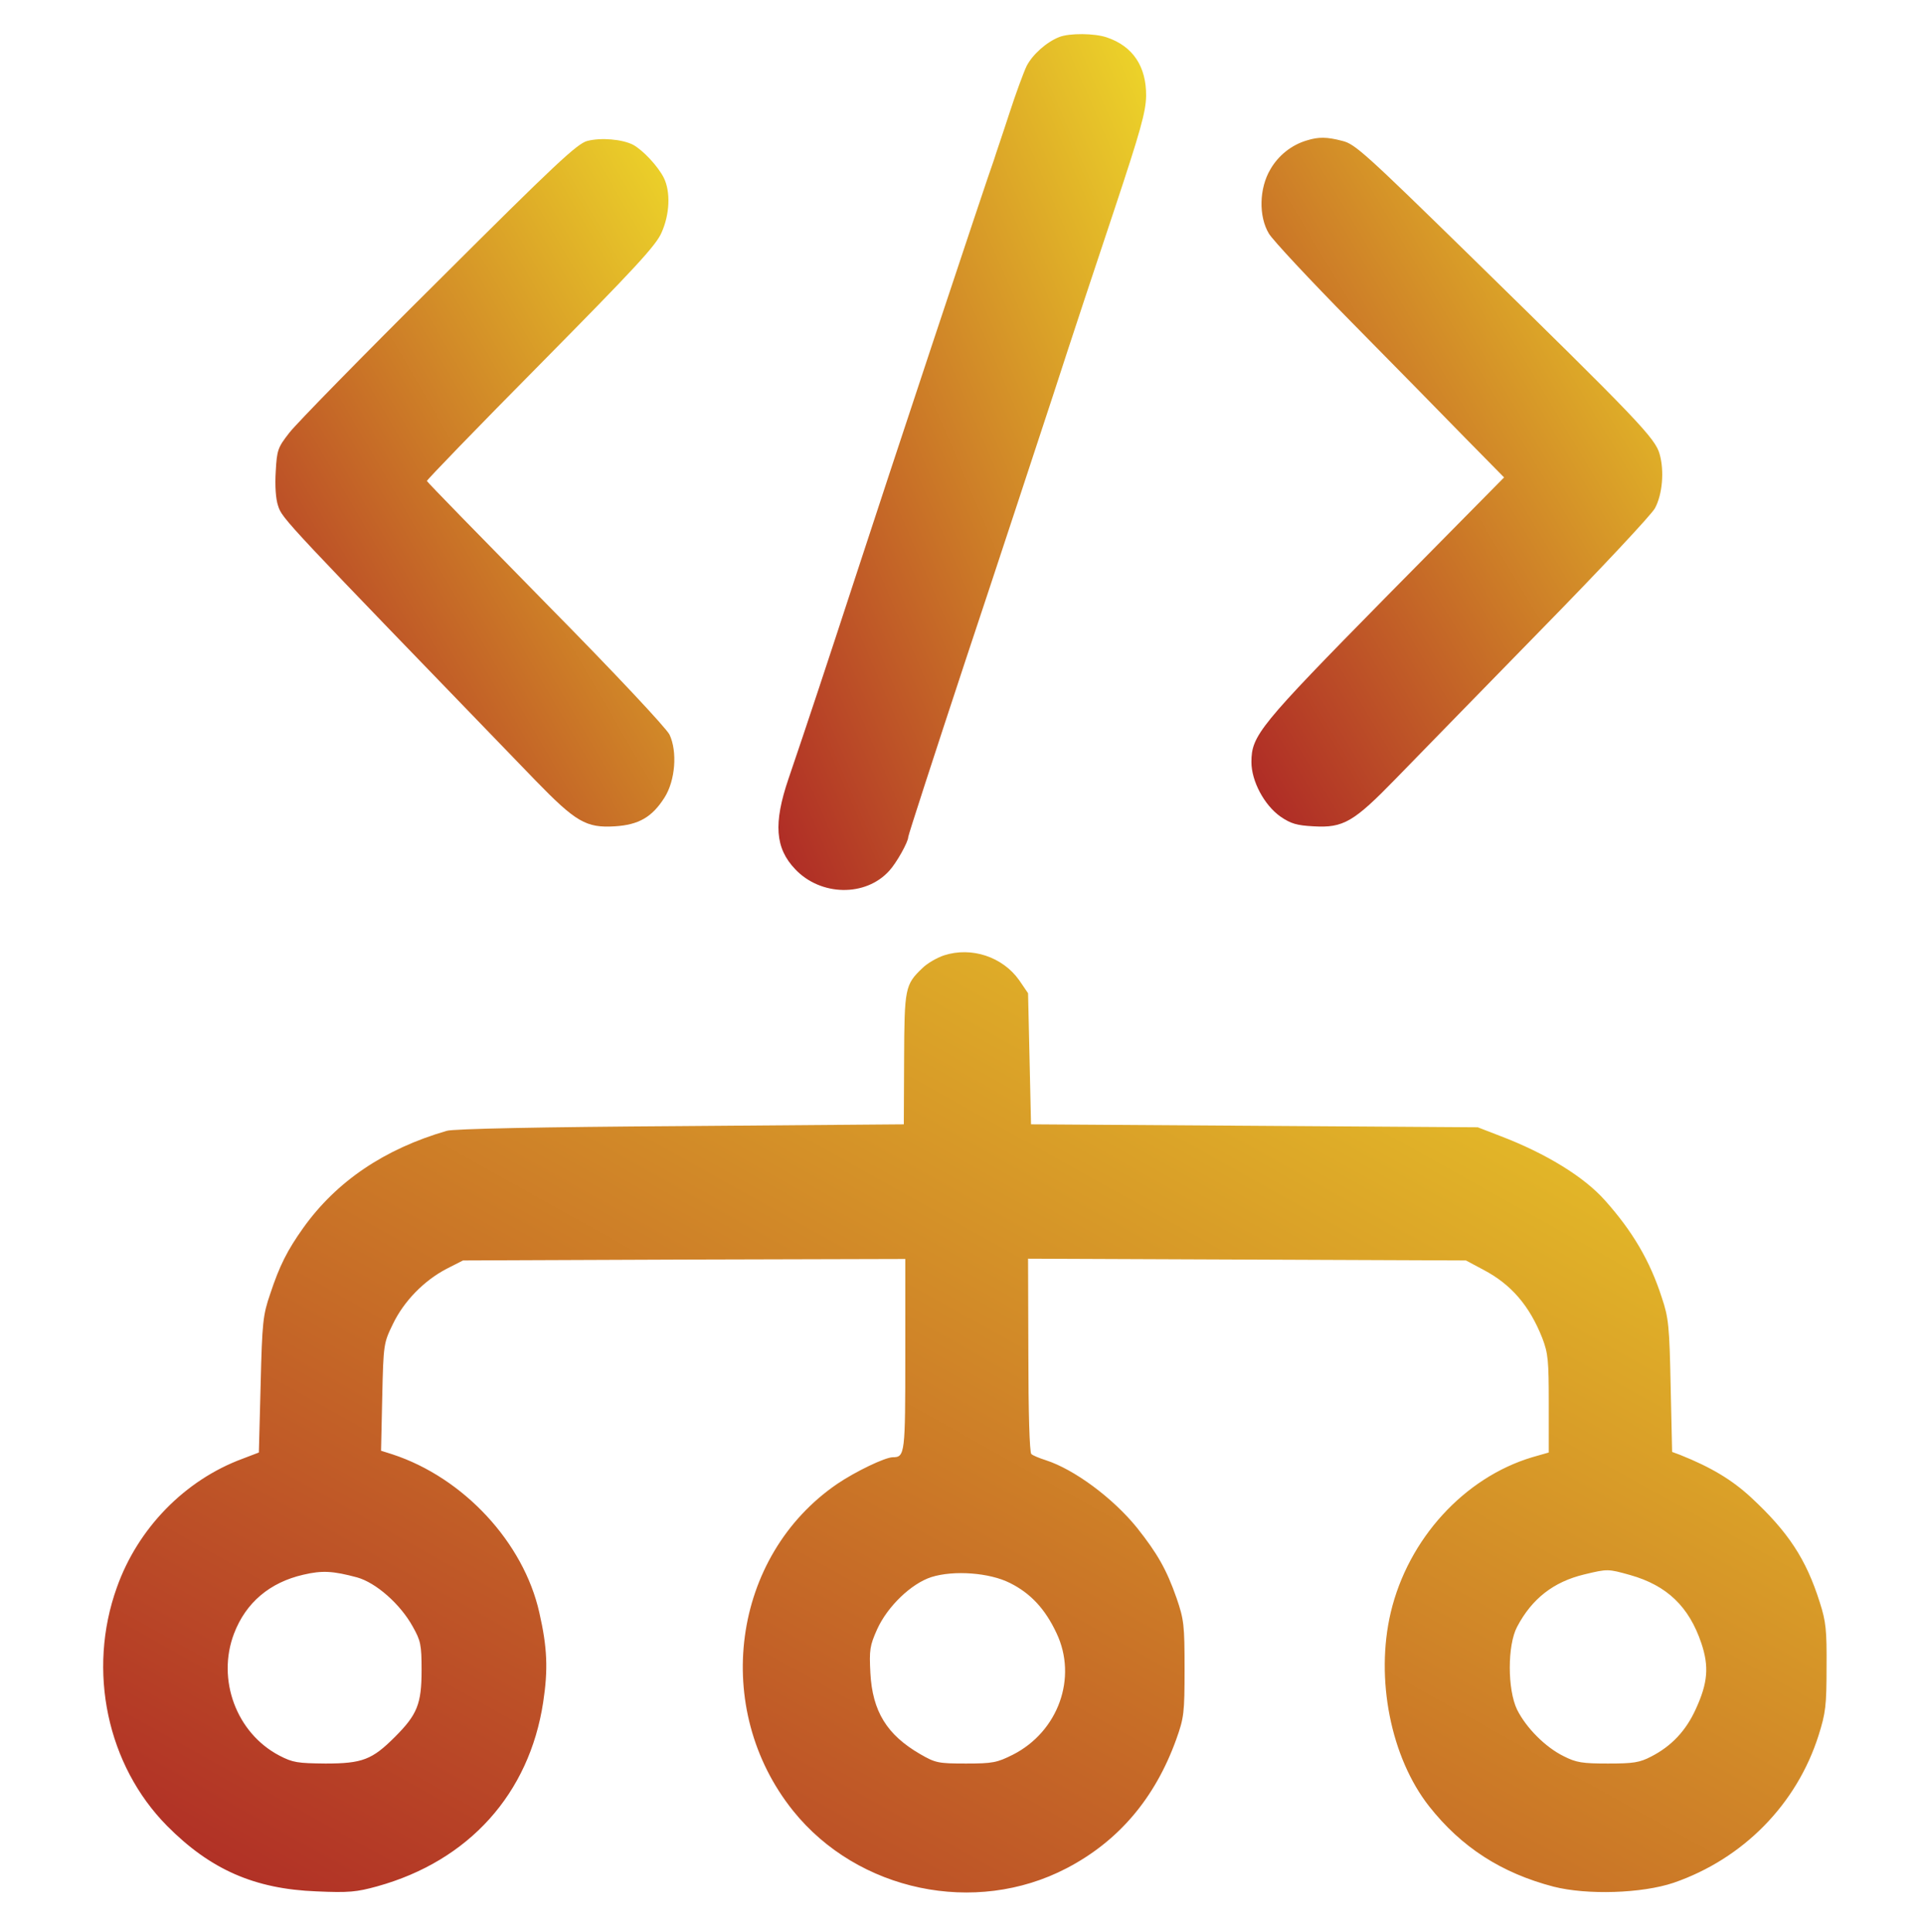 <?xml version="1.0" standalone="no"?>
<!DOCTYPE svg PUBLIC "-//W3C//DTD SVG 20010904//EN"
 "http://www.w3.org/TR/2001/REC-SVG-20010904/DTD/svg10.dtd">
<svg version="1.0" xmlns="http://www.w3.org/2000/svg"
 width="908pt" height="912pt" viewBox="131 132 650 650"
 preserveAspectRatio="xMidYMid meet">
<defs>
  <linearGradient id="gradient1" x1="0%" y1="0%" x2="100%" y2="100%">
    <stop offset="0%" style="stop-color:rgba(173, 38, 38, 1);stop-opacity:1" />
    <stop offset="100%" style="stop-color:rgba(238, 215, 41, 1);stop-opacity:1" />
  </linearGradient>
</defs>
<g transform="translate(0,912) scale(0.1,-0.1)"
fill="url(#gradient1)" stroke="none">
<path d="M4890 7689 c-43 -17 -90 -59 -110 -98 -10 -21 -37 -94 -59 -162 -22
-68 -46 -137 -51 -154 -21 -56 -367 -1099 -465 -1400 -101 -309 -169 -514
-230 -693 -51 -150 -45 -234 23 -305 86 -91 238 -94 318 -5 24 26 64 97 64
114 0 6 87 274 193 595 107 321 240 726 297 899 56 173 150 457 208 630 87
262 105 326 106 380 1 99 -44 168 -133 198 -41 14 -126 15 -161 1z"/>
<path d="M3295 7338 c-34 -9 -107 -77 -503 -472 -255 -253 -482 -485 -504
-514 -39 -50 -42 -58 -46 -131 -3 -48 0 -93 8 -116 14 -44 19 -48 869 -927
137 -141 172 -162 269 -156 81 5 126 31 168 97 37 58 44 156 17 213 -11 22
-182 205 -418 444 -220 224 -401 409 -402 413 -1 3 172 182 384 396 316 320
390 399 409 443 28 62 31 138 8 185 -20 40 -71 94 -104 112 -37 19 -109 25
-155 13z"/>
<path d="M5728 7340 c-52 -15 -97 -51 -124 -98 -38 -64 -40 -159 -5 -217 13
-22 139 -157 280 -300 141 -143 314 -319 385 -392 l130 -132 -400 -405 c-428
-435 -454 -467 -454 -557 0 -64 43 -145 98 -184 35 -24 55 -30 112 -33 101 -6
136 15 278 161 64 66 284 291 487 499 204 208 379 395 389 415 25 46 32 125
16 182 -14 54 -75 117 -640 670 -353 345 -390 379 -432 389 -53 14 -81 14
-120 2z"/>
<path d="M4501 4586 c-24 -8 -57 -27 -73 -43 -59 -56 -61 -68 -62 -308 l-1
-220 -755 -6 c-467 -3 -768 -9 -790 -16 -210 -61 -372 -170 -485 -328 -54 -76
-80 -127 -112 -224 -24 -70 -27 -94 -32 -306 l-6 -229 -55 -21 c-195 -72 -354
-235 -425 -435 -101 -281 -33 -601 170 -806 146 -147 295 -213 505 -221 109
-5 136 -2 205 17 310 86 514 313 561 622 17 111 14 185 -13 303 -53 237 -256
456 -497 535 l-38 12 4 182 c4 179 5 182 36 246 37 77 105 147 182 187 l55 28
748 3 747 2 0 -323 c0 -335 -1 -347 -42 -347 -26 0 -126 -48 -188 -90 -357
-244 -426 -760 -149 -1105 219 -272 615 -355 924 -194 175 91 299 236 371 436
26 73 28 88 28 238 0 148 -2 166 -27 239 -34 97 -65 151 -134 238 -82 101
-212 197 -308 228 -22 7 -44 16 -49 21 -6 5 -10 147 -10 334 l-1 326 740 -3
740 -3 60 -32 c93 -49 155 -121 198 -230 20 -52 22 -76 22 -222 l0 -165 -56
-16 c-230 -69 -419 -276 -478 -524 -53 -224 0 -491 130 -656 109 -138 244
-225 420 -271 114 -29 299 -23 406 13 235 81 416 265 490 498 24 76 27 101 27
230 1 126 -2 155 -23 220 -46 146 -107 238 -232 354 -65 60 -135 102 -240 144
l-27 10 -5 224 c-4 201 -7 230 -30 298 -40 124 -99 224 -192 328 -71 80 -200
159 -355 218 l-75 29 -755 5 -755 5 -5 222 -5 221 -30 44 c-56 79 -161 114
-254 84z m-1984 -2102 c64 -18 146 -90 188 -166 27 -48 30 -61 30 -148 0 -114
-15 -150 -90 -225 -77 -77 -110 -90 -235 -90 -94 1 -110 3 -156 27 -145 76
-212 257 -153 412 40 105 121 173 234 199 64 15 100 13 182 -9z m4303 8 c124
-35 199 -106 241 -231 26 -78 22 -133 -19 -222 -33 -73 -82 -125 -150 -160
-40 -21 -61 -24 -147 -24 -86 0 -107 3 -150 25 -61 30 -126 95 -157 157 -33
68 -33 218 0 280 50 95 123 152 227 177 79 19 80 19 155 -2z m-2096 -27 c70
-35 119 -88 157 -169 72 -151 6 -333 -147 -411 -54 -27 -68 -30 -159 -30 -94
0 -103 2 -155 32 -112 65 -161 144 -168 274 -4 78 -2 92 23 148 35 77 115 154
183 176 76 24 197 15 266 -20z"/>
</g>


</svg>
